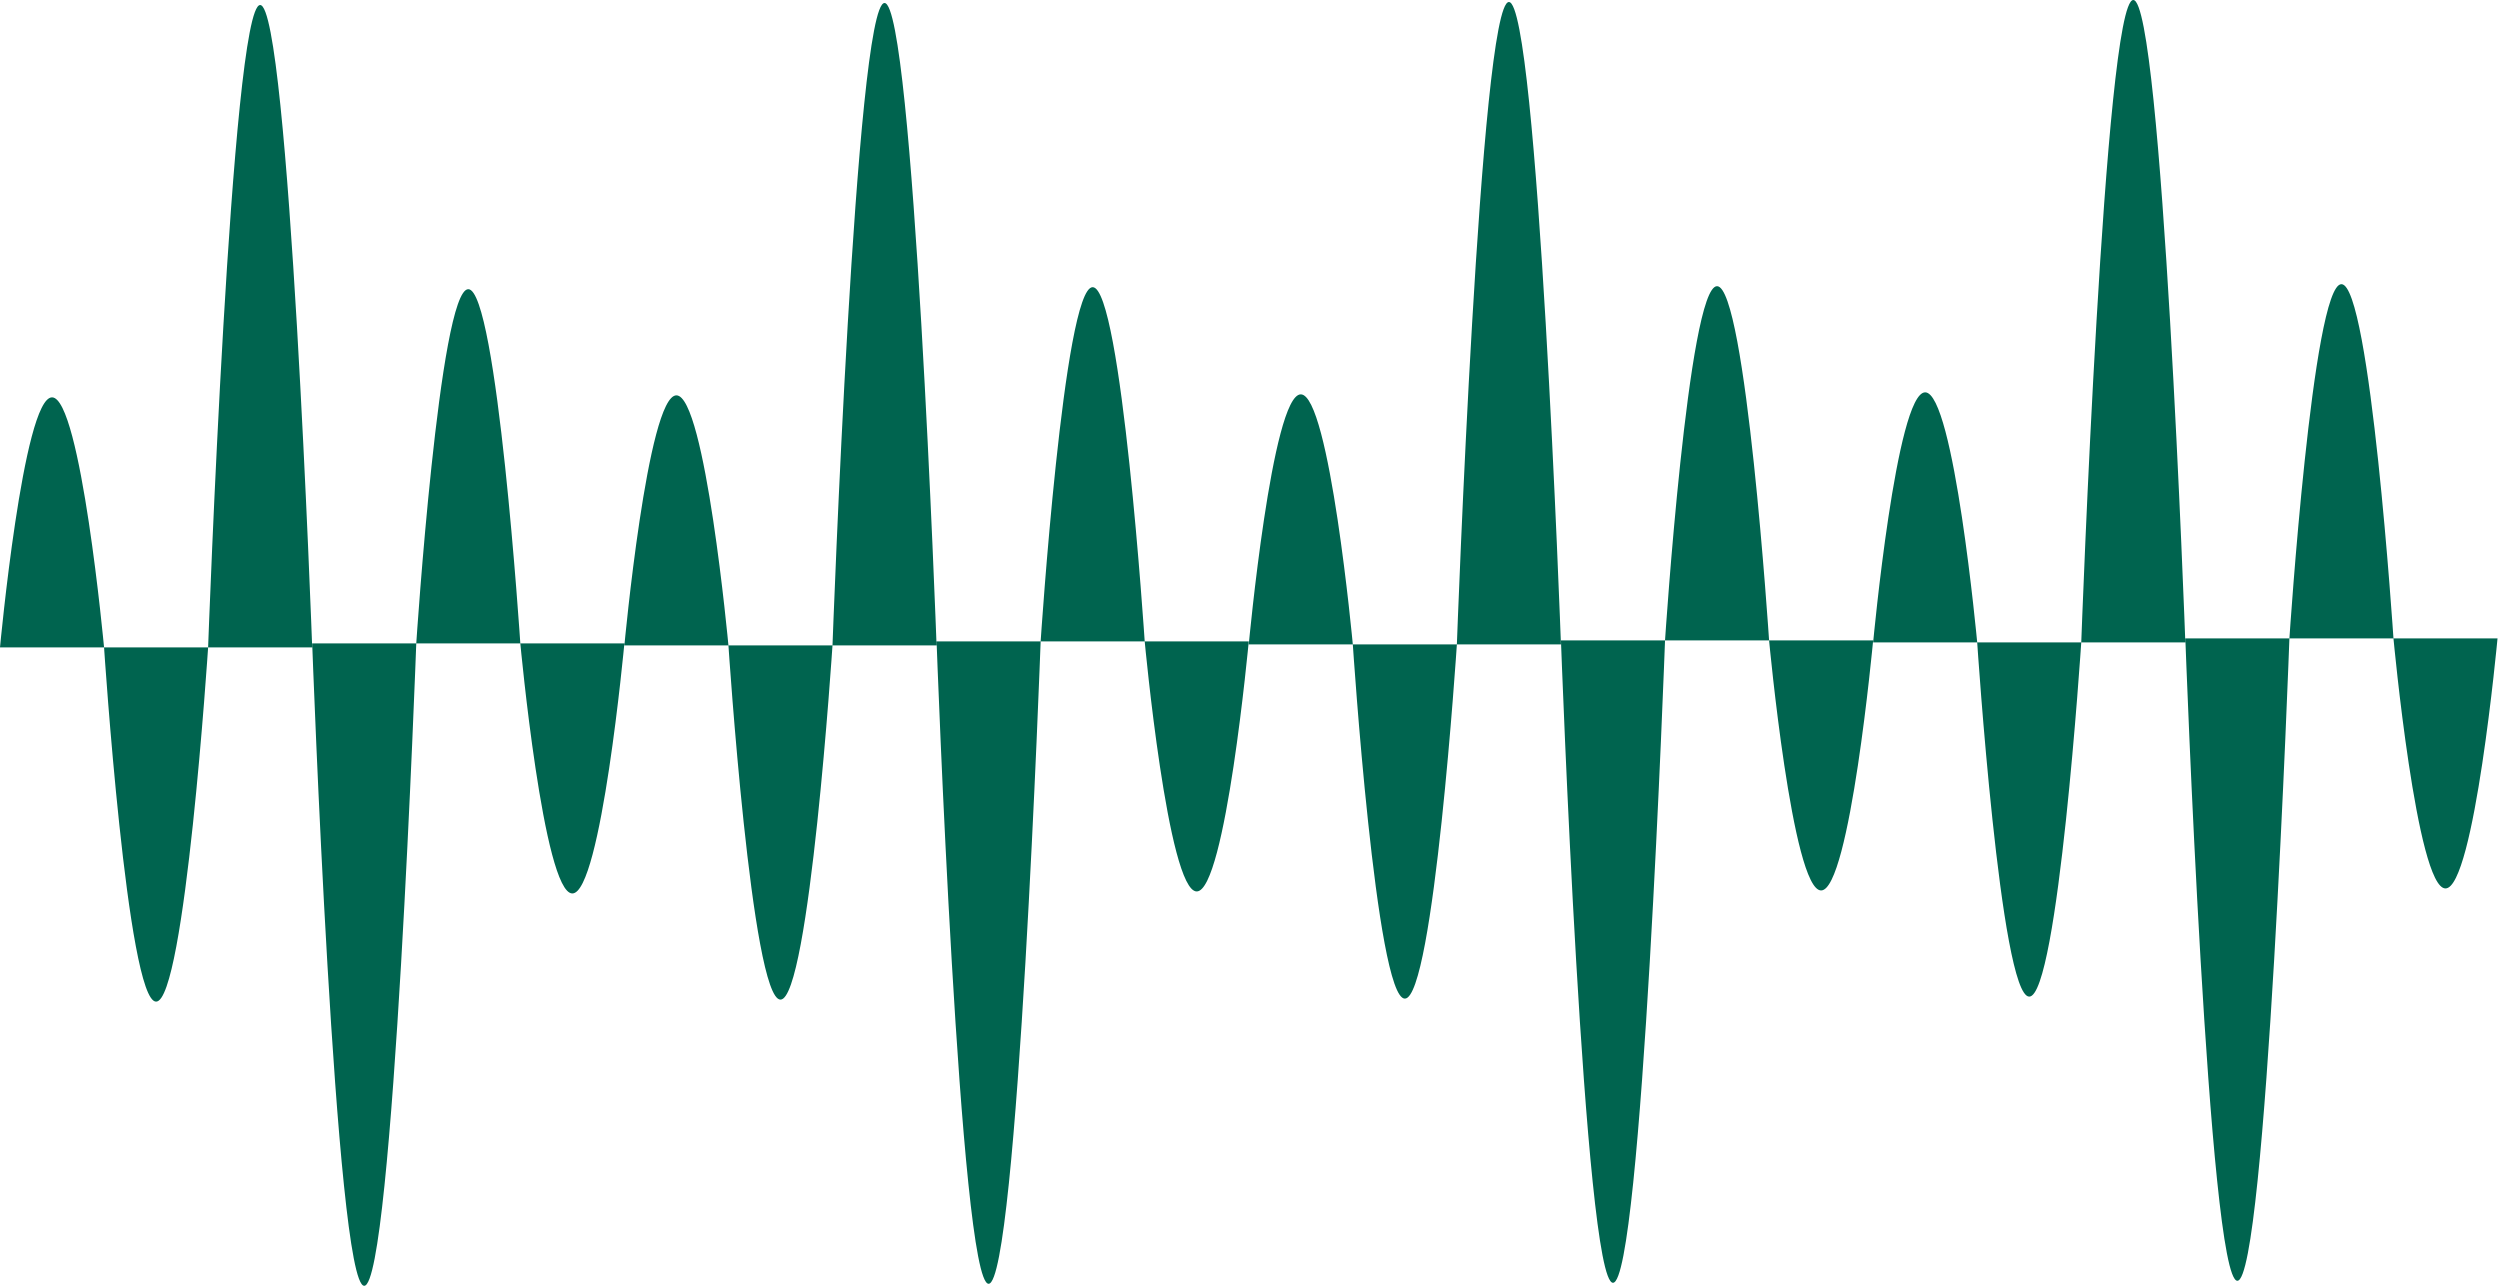 <svg width="873" height="449" viewBox="0 0 873 449" fill="none" xmlns="http://www.w3.org/2000/svg">
<path d="M36.337 226.074H0C0 226.074 8.135 138.758 18.172 138.758C28.208 138.758 36.337 226.074 36.337 226.074ZM90.845 1.751C80.809 1.751 72.673 226.074 72.673 226.074H109.017C109.017 226.074 100.881 1.751 90.845 1.751ZM36.337 226.074C36.337 226.074 44.472 349.767 54.508 349.767C64.545 349.767 72.673 226.074 72.673 226.074H36.337ZM181.697 224.677H218.034C218.034 224.677 209.898 311.993 199.862 311.993C189.826 311.993 181.697 224.677 181.697 224.677ZM127.189 449C137.225 449 145.36 224.677 145.36 224.677H109.017C109.017 224.677 117.152 449 127.189 449ZM181.697 224.677C181.697 224.677 173.562 100.984 163.525 100.984C153.489 100.984 145.36 224.677 145.36 224.677H181.697ZM254.37 225.372H218.034C218.034 225.372 226.169 138.056 236.205 138.056C246.242 138.056 254.37 225.372 254.37 225.372ZM308.879 1.049C298.842 1.049 290.707 225.372 290.707 225.372H327.051C327.051 225.372 318.915 1.049 308.879 1.049ZM254.37 225.372C254.37 225.372 262.506 349.065 272.542 349.065C282.579 349.065 290.707 225.372 290.707 225.372H254.37ZM399.731 223.975H436.067C436.067 223.975 427.932 311.291 417.896 311.291C407.859 311.291 399.731 223.975 399.731 223.975ZM345.222 448.298C355.259 448.298 363.394 223.975 363.394 223.975H327.051C327.051 223.975 335.186 448.298 345.222 448.298ZM399.731 223.975C399.731 223.975 391.595 100.282 381.559 100.282C371.523 100.282 363.394 223.975 363.394 223.975H399.731ZM472.404 225.024H436.067C436.067 225.024 444.203 137.709 454.239 137.709C464.269 137.709 472.404 225.024 472.404 225.024ZM526.913 0.702C516.876 0.702 508.741 225.024 508.741 225.024H545.084C545.084 225.024 536.949 0.702 526.913 0.702ZM472.404 225.024C472.404 225.024 480.54 348.718 490.576 348.718C500.612 348.718 508.741 225.024 508.741 225.024H472.404ZM617.765 223.628H654.101C654.101 223.628 645.966 310.943 635.929 310.943C625.9 310.943 617.765 223.628 617.765 223.628ZM563.256 447.95C573.292 447.95 581.428 223.628 581.428 223.628H545.084C545.084 223.628 553.22 447.95 563.256 447.95ZM617.765 223.628C617.765 223.628 609.629 99.934 599.593 99.934C589.556 99.934 581.428 223.628 581.428 223.628H617.765ZM690.438 224.323H654.101C654.101 224.323 662.237 137.007 672.273 137.007C682.303 137.007 690.438 224.323 690.438 224.323ZM744.946 0C734.91 0 726.775 224.323 726.775 224.323H763.118C763.118 224.323 754.983 0 744.946 0ZM690.438 224.323C690.438 224.323 698.573 348.016 708.61 348.016C718.646 348.016 726.775 224.323 726.775 224.323H690.438ZM835.798 222.926H872.135C872.135 222.926 864 310.242 853.963 310.242C843.934 310.248 835.798 222.926 835.798 222.926ZM781.29 447.249C791.326 447.249 799.462 222.926 799.462 222.926H763.118C763.118 222.926 771.253 447.249 781.29 447.249ZM835.798 222.926C835.798 222.926 827.663 99.233 817.627 99.233C807.59 99.233 799.462 222.926 799.462 222.926H835.798Z" fill="#00644F"/>
</svg>
